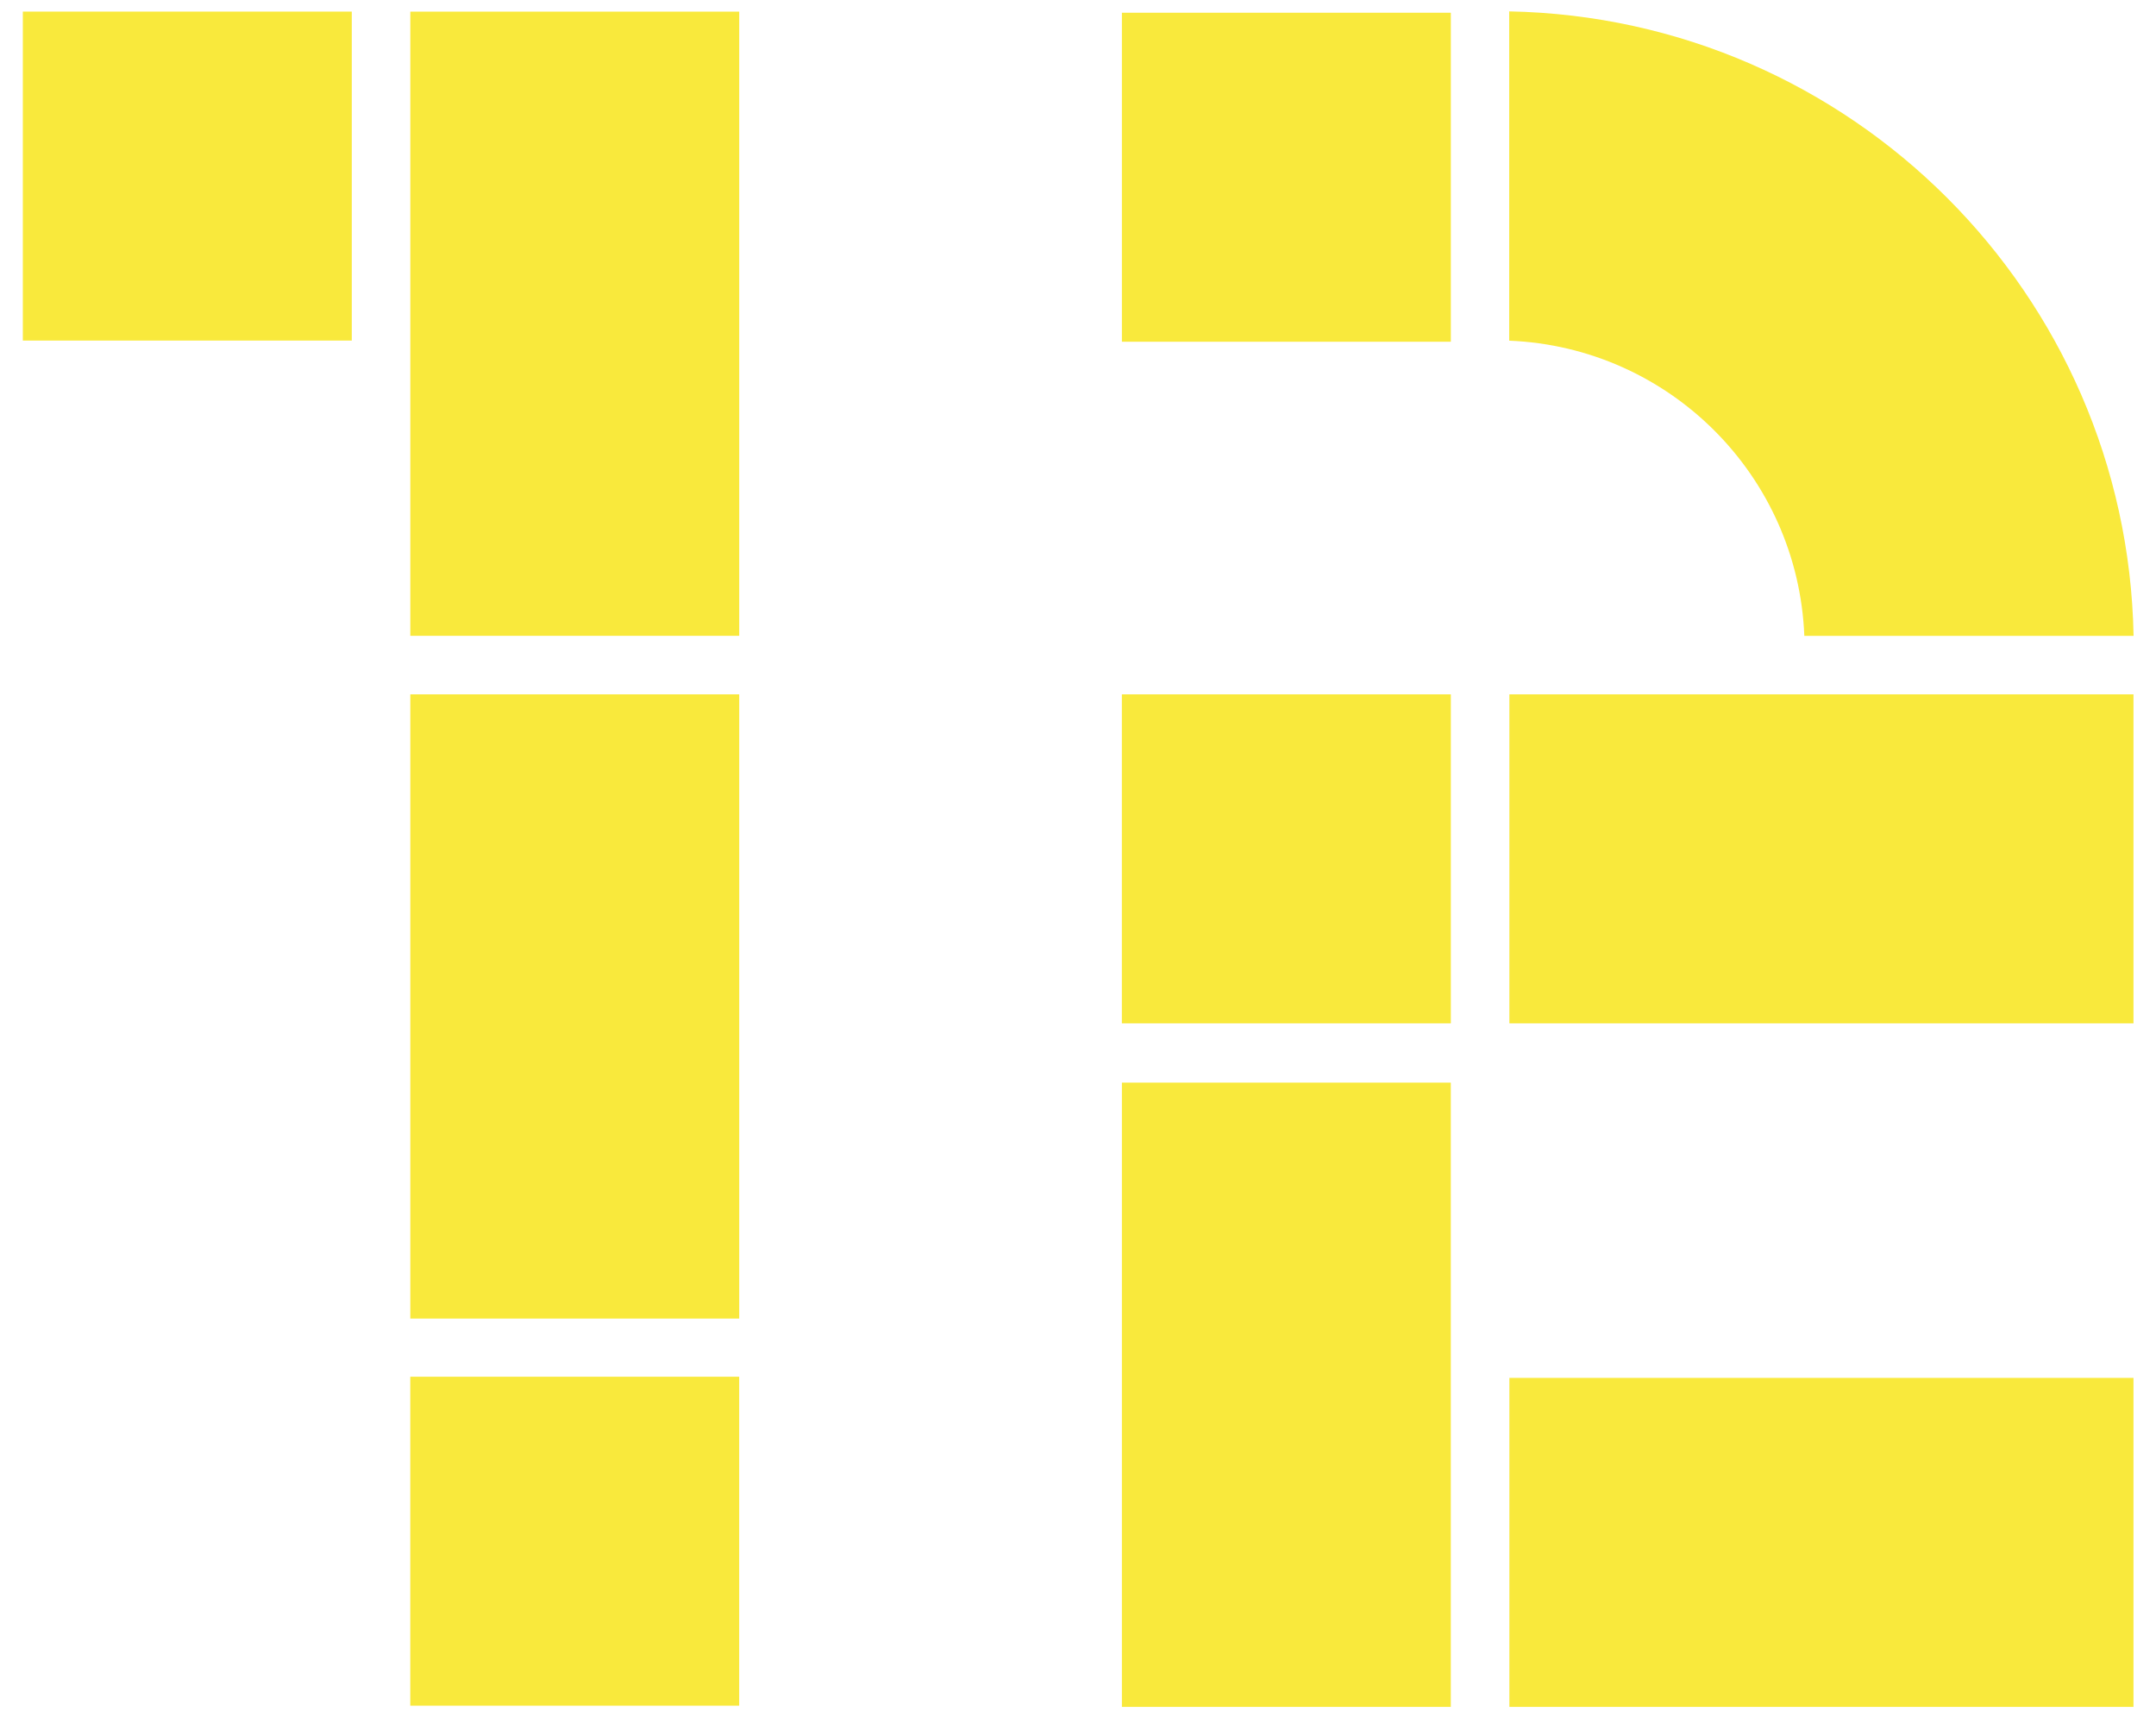<?xml version="1.0" encoding="UTF-8" standalone="no"?>
<svg width="61px" height="49px" viewBox="0 0 61 49" version="1.1" xmlns="http://www.w3.org/2000/svg" xmlns:xlink="http://www.w3.org/1999/xlink" xmlns:sketch="http://www.bohemiancoding.com/sketch/ns">
    <!-- Generator: Sketch 3.3.2 (12043) - http://www.bohemiancoding.com/sketch -->
    <title>Slice 11</title>
    <desc>Created with Sketch.</desc>
    <defs></defs>
    <g id="Page-1" stroke="none" stroke-width="1" fill="none" fill-rule="evenodd" sketch:type="MSPage">
        <g id="Imported-Layers" sketch:type="MSLayerGroup" transform="translate(-335, -985)" fill="#F9E93C">
            <path d="M346.609,1004.642 L355.915,1004.642 L355.915,1022.3 L346.609,1022.3 L346.609,1004.642 Z" id="Fill-124" sketch:type="MSShapeGroup"></path>
            <path d="M346.609,985.329 L355.915,985.329 L355.915,1002.986 L346.609,1002.986 L346.609,985.329 Z" id="Fill-125" sketch:type="MSShapeGroup"></path>
            <path d="M335.646,985.328 L344.953,985.328 L344.953,994.634 L335.646,994.634 L335.646,985.328 Z" id="Fill-126" sketch:type="MSShapeGroup"></path>
            <path d="M346.608,1023.945 L355.914,1023.945 L355.914,1033.251 L346.608,1033.251 L346.608,1023.945 Z" id="Fill-127" sketch:type="MSShapeGroup"></path>
            <path d="M366.742,1015.626 L376.048,1015.626 L376.048,1033.284 L366.742,1033.284 L366.742,1015.626 Z" id="Fill-128" sketch:type="MSShapeGroup"></path>
            <path d="M366.741,1004.642 L376.049,1004.642 L376.049,1013.949 L366.741,1013.949 L366.741,1004.642 Z" id="Fill-129" sketch:type="MSShapeGroup"></path>
            <path d="M395.366,1002.987 C395.179,993.313 387.375,985.509 377.7,985.322 L377.7,994.637 C382.233,994.821 385.868,998.455 386.05,1002.987 L395.366,1002.987" id="Fill-130" sketch:type="MSShapeGroup"></path>
            <path d="M377.705,1004.642 L395.363,1004.642 L395.363,1013.949 L377.705,1013.949 L377.705,1004.642 Z" id="Fill-131" sketch:type="MSShapeGroup"></path>
            <path d="M366.742,985.36 L376.049,985.36 L376.049,994.667 L366.742,994.667 L366.742,985.36 Z" id="Fill-132" sketch:type="MSShapeGroup"></path>
            <path d="M377.705,1023.978 L395.363,1023.978 L395.363,1033.284 L377.705,1033.284 L377.705,1023.978 Z" id="Fill-133" sketch:type="MSShapeGroup"></path>
        </g>
    </g>
</svg>